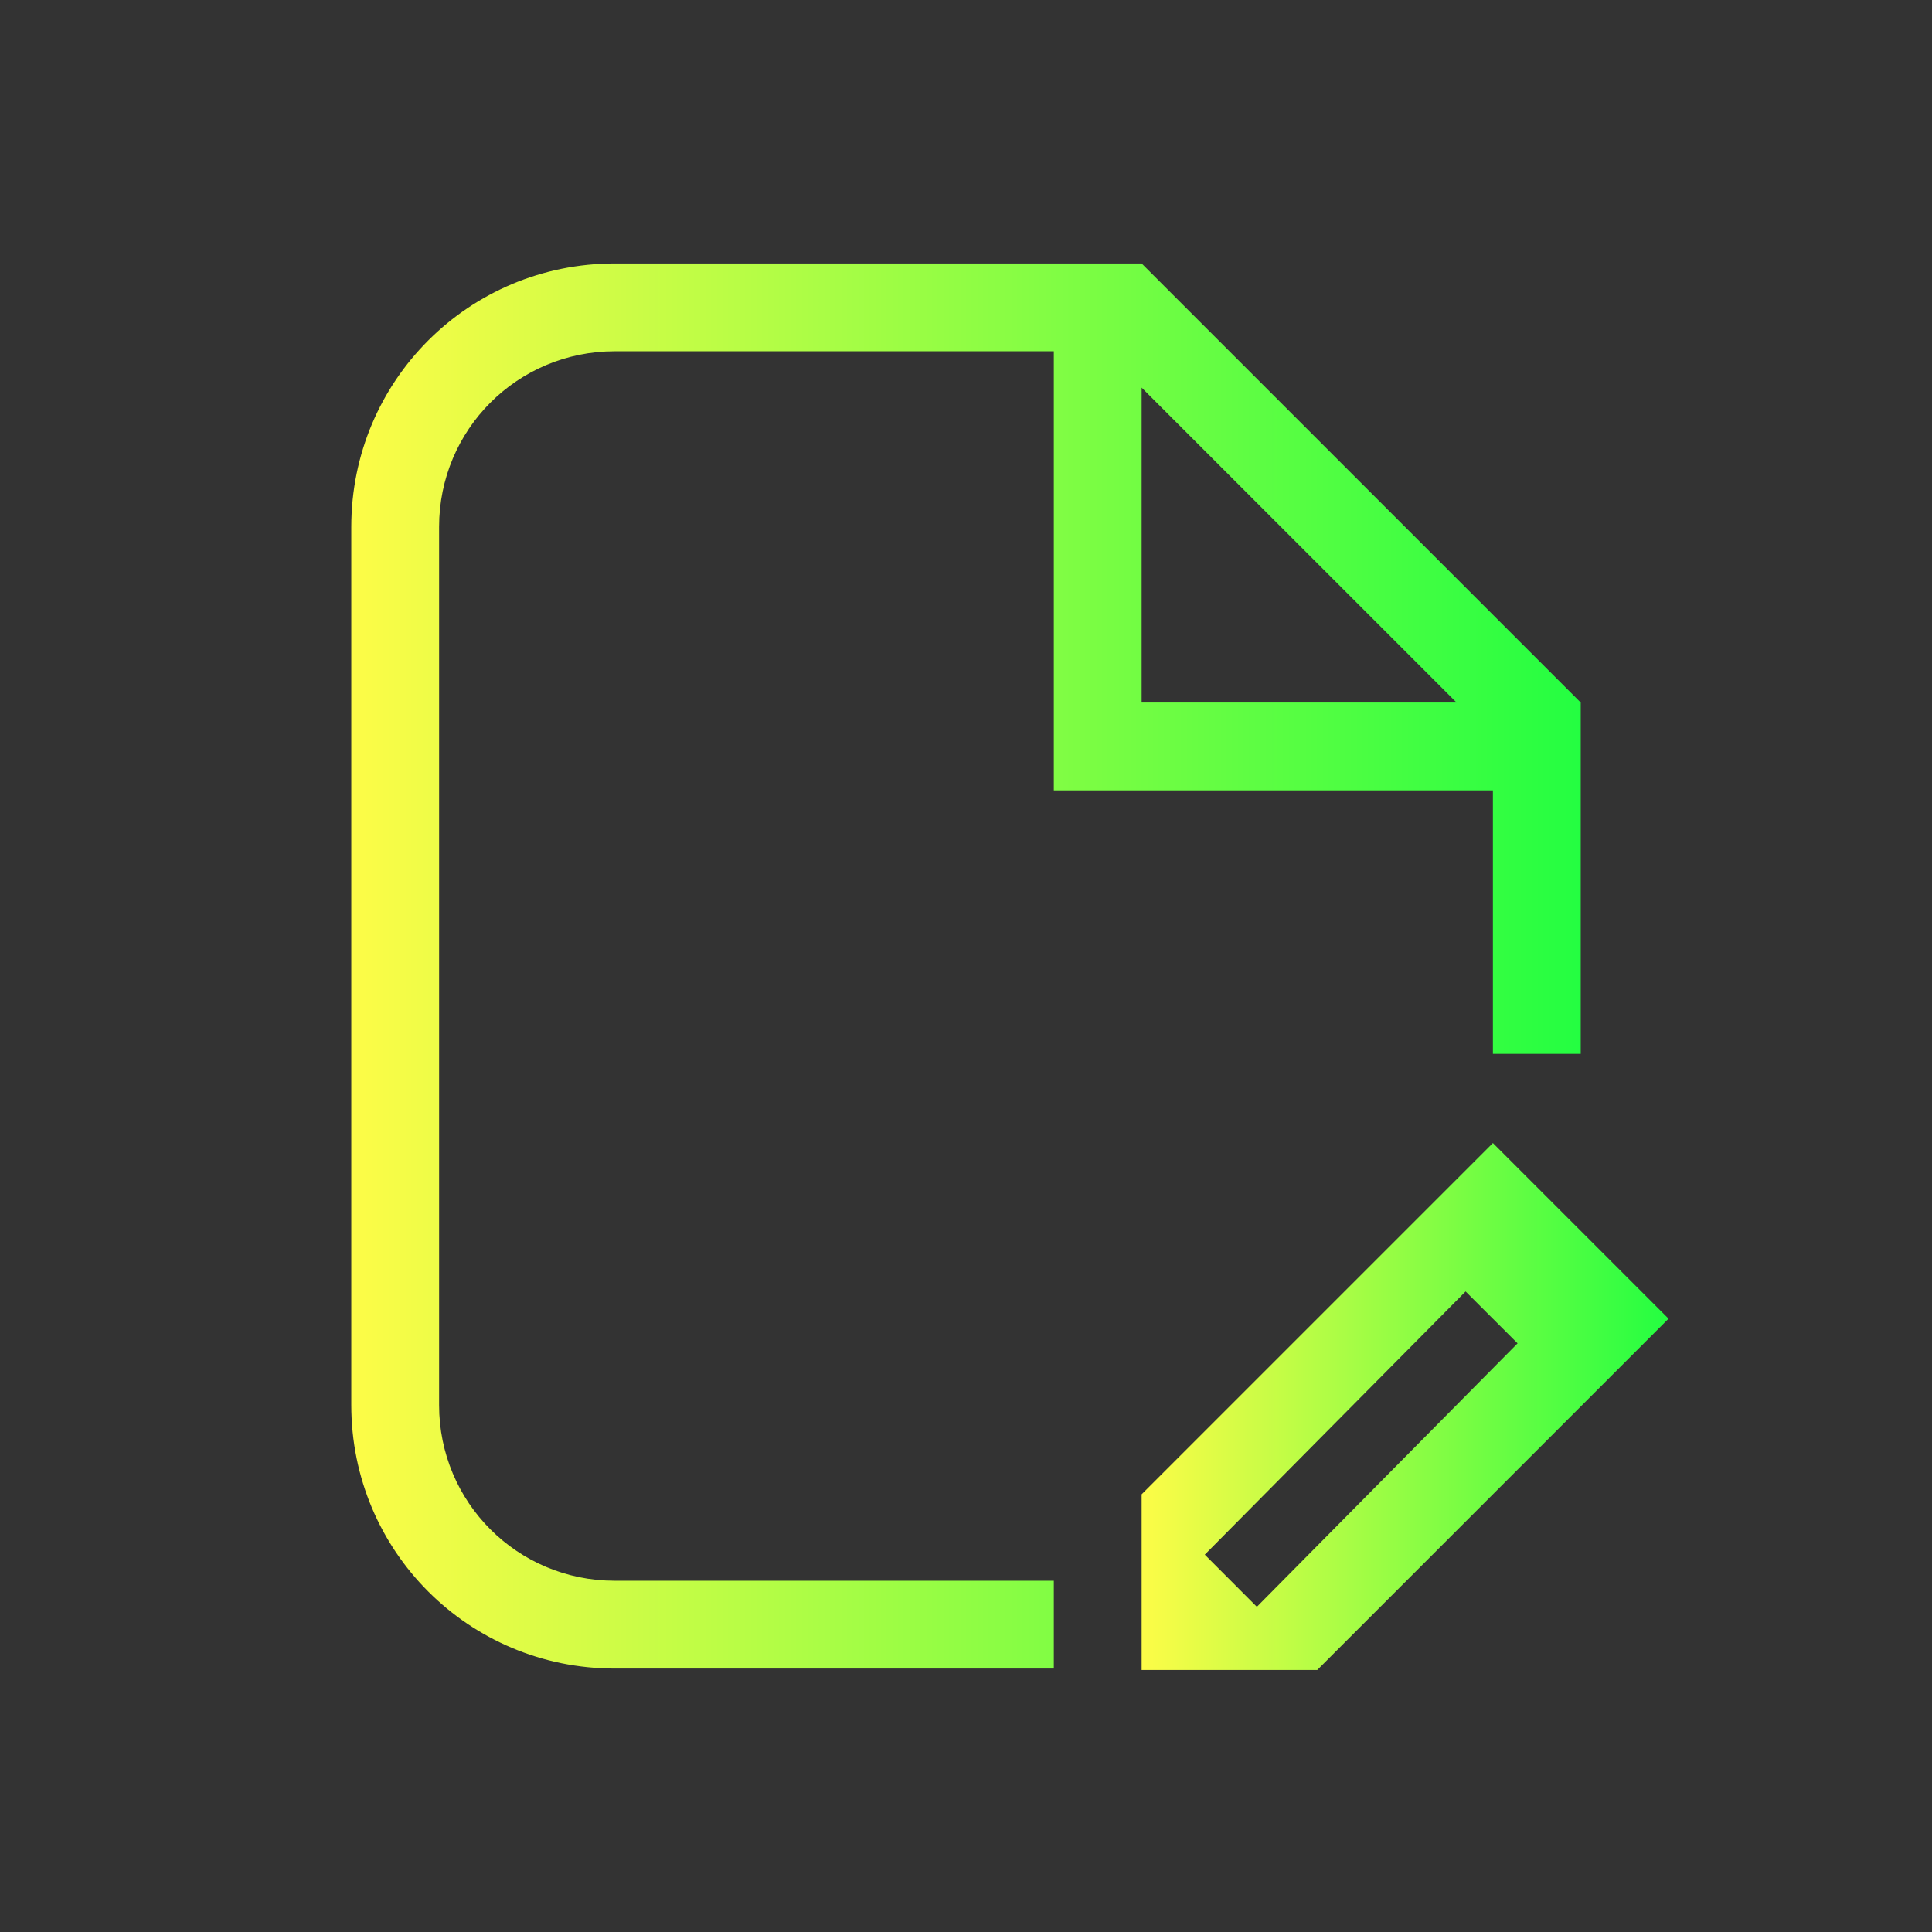 <svg width="22" height="22" viewBox="0 0 22 22" fill="none" xmlns="http://www.w3.org/2000/svg">
<rect x="0" y="0" width="22" height="22" fill="#333333" stroke="none"/>
<path d="M17 13.016L13 17.016V19.016H15L19 15.016L17 13.016ZM16.689 14.706L17.281 15.297L14.312 18.297L13.719 17.703L16.689 14.706Z" fill="url(#paint0_linear_10_12131)"/>
<path d="M7 3C5.338 3 4 4.338 4 6V16C4 17.662 5.338 19 7 19H12V18H7C5.892 18 5 17.108 5 16V6C5 4.892 5.892 4 7 4H12V9H17V12H18V8L13 3H12H7ZM13 4.414L16.586 8H13V4.414Z" fill="url(#paint1_linear_10_12131)"/>
<defs>
<linearGradient id="paint0_linear_10_12131" x1="13" y1="16.016" x2="19" y2="16.016" gradientUnits="userSpaceOnUse">
<stop stop-color="#FDFC47"/>
<stop offset="1" stop-color="#24FE41"/>
</linearGradient>
<linearGradient id="paint1_linear_10_12131" x1="4" y1="11" x2="18" y2="11" gradientUnits="userSpaceOnUse">
<stop stop-color="#FDFC47"/>
<stop offset="1" stop-color="#24FE41"/>
</linearGradient>
</defs>
</svg>
